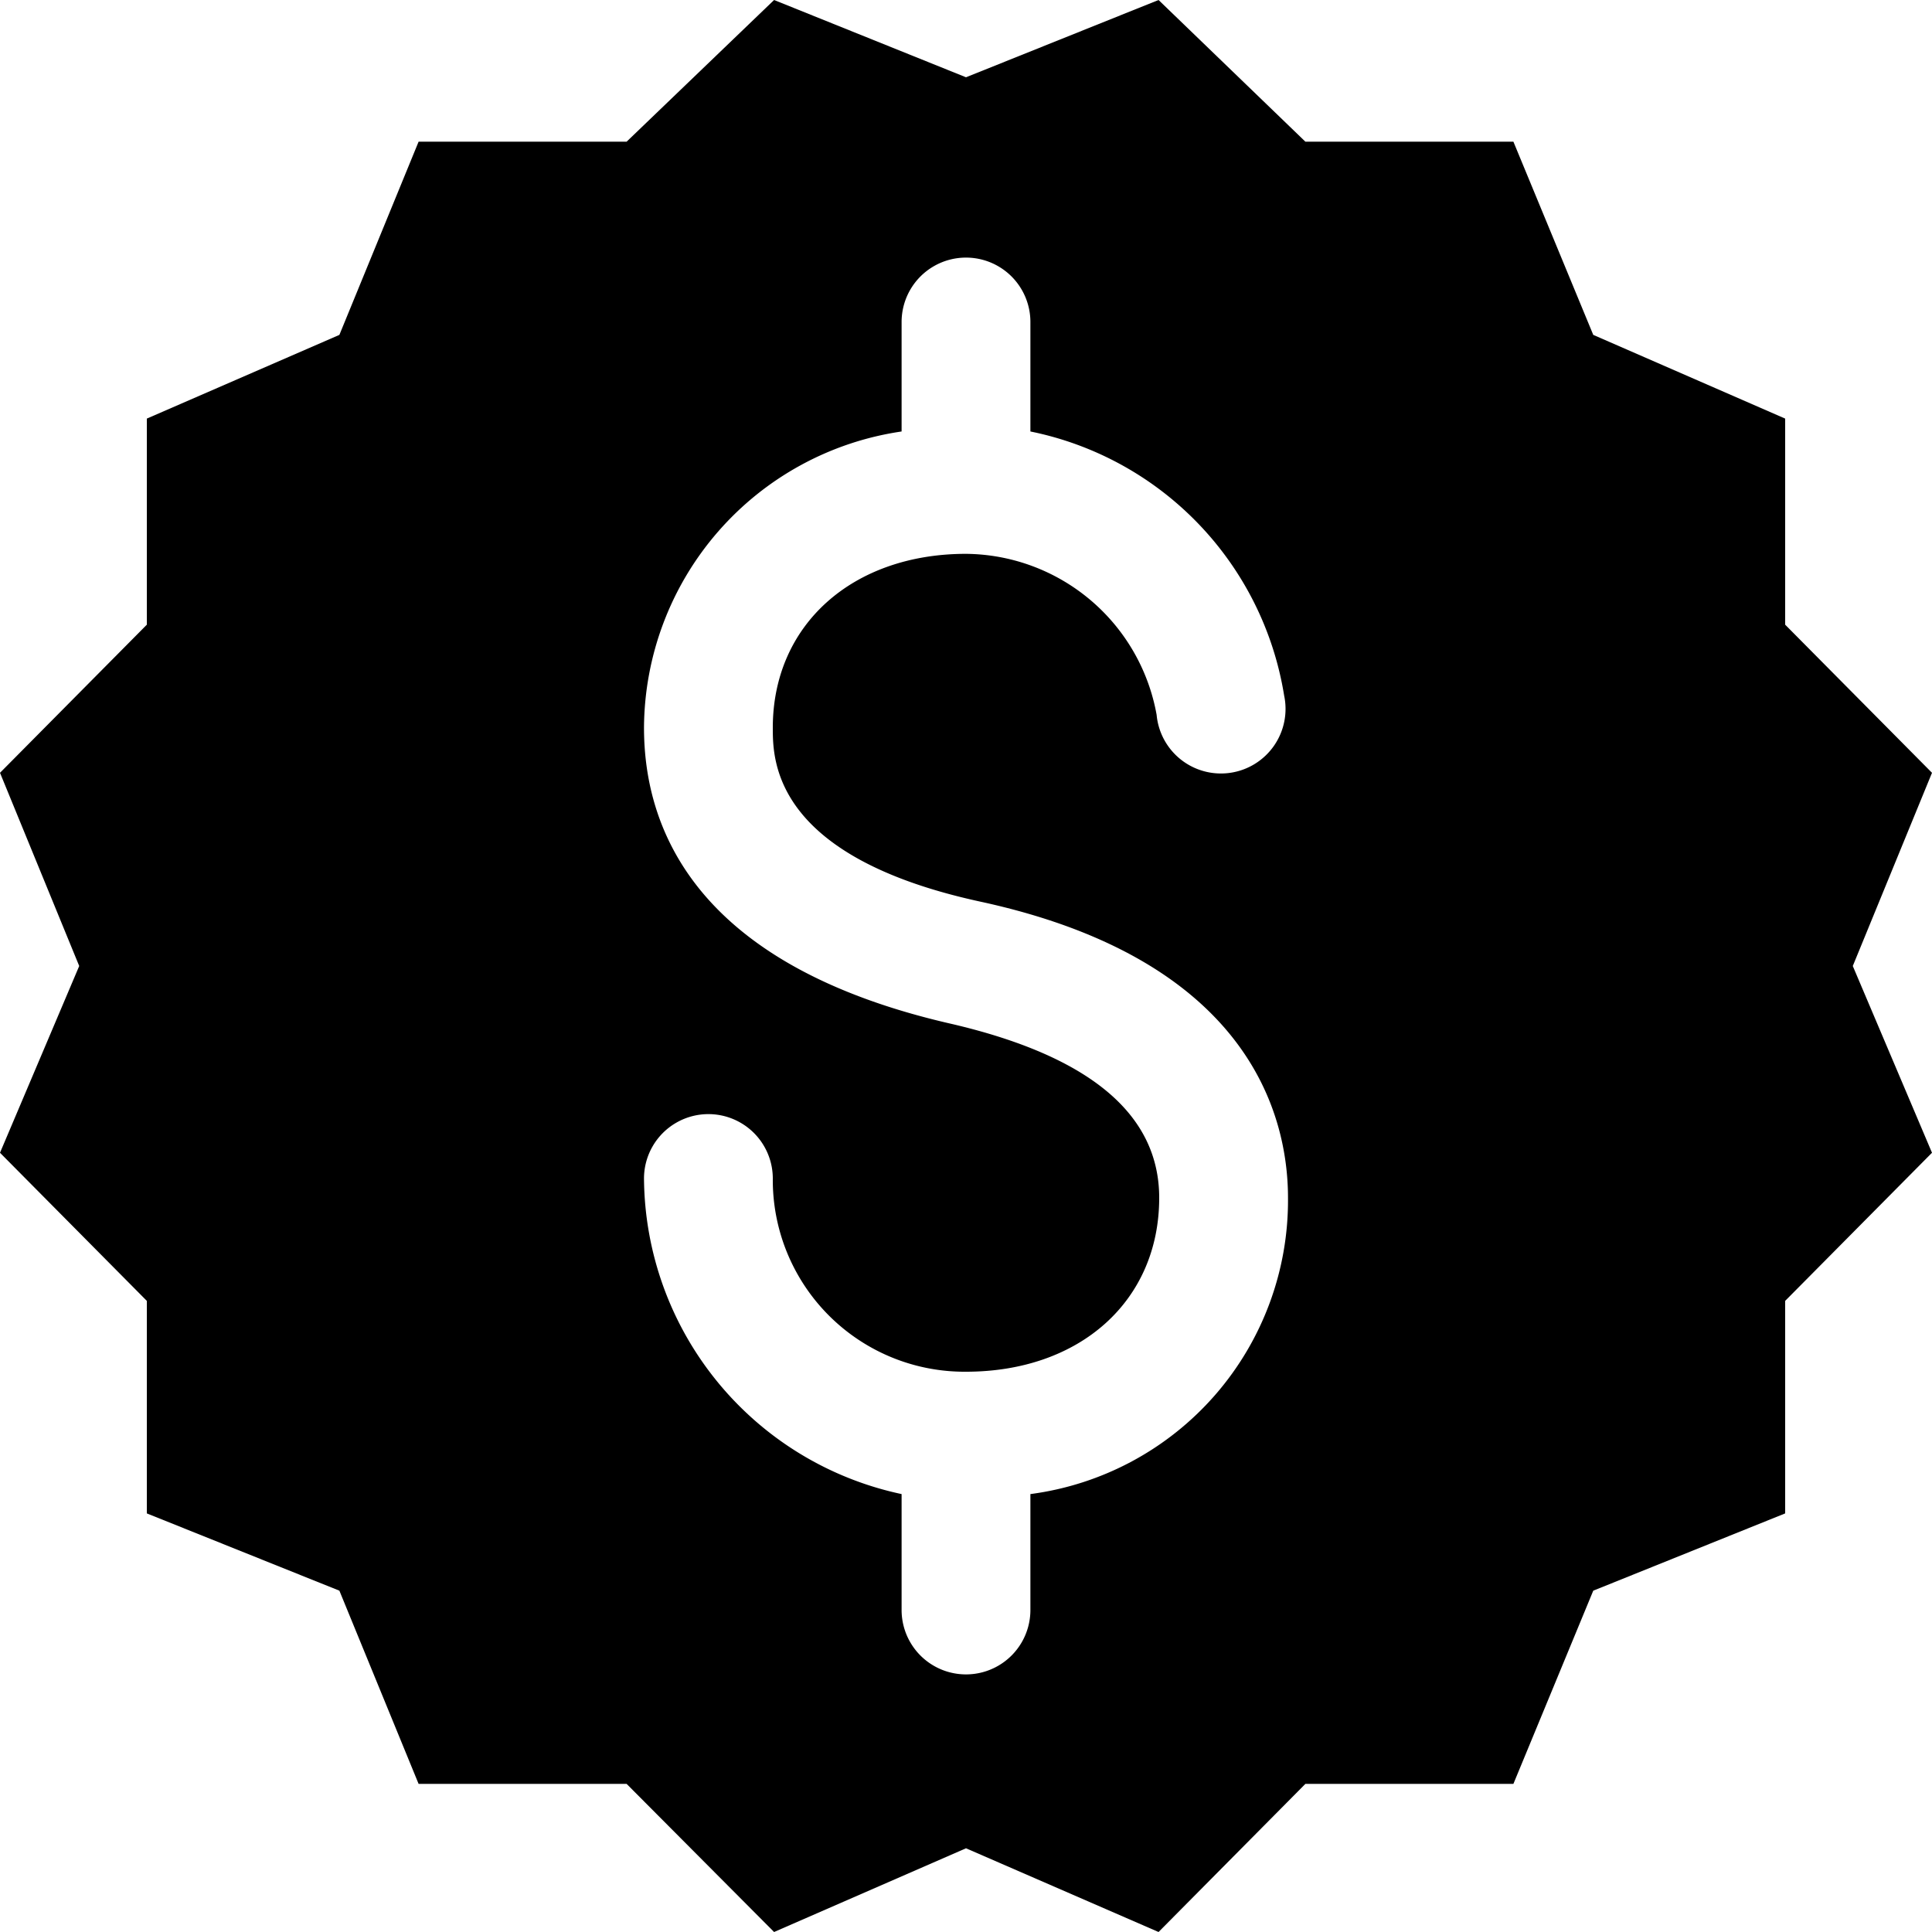 <svg xmlns="http://www.w3.org/2000/svg" width="60" height="60" viewBox="0 0 60 60"><path d="M1754 67l-4.56-4.6v-6.4l-5.96-2.6-2.48-6h-6.46l-4.56-4.4-5.98 2.4-5.96-2.4-4.58 4.4h-6.46l-2.46 6-5.98 2.6v6.4l-4.56 4.6 2.46 6-2.46 5.8 4.56 4.6v6.6l5.98 2.4 2.46 6h6.46l4.58 4.6 5.96-2.6 5.98 2.6 4.56-4.6h6.46l2.48-6 5.96-2.4v-6.6l4.56-4.6-2.46-5.8zm-28 22.4v3.6a2 2 0 0 1-4 0v-3.6a10.1 10.1 0 0 1-8-9.8 2 2 0 1 1 4 0 5.954 5.954 0 0 0 6 6c3.54 0 6-2.2 6-5.4 0-2.6-2.16-4.4-6.44-5.4-7.9-1.8-9.56-6-9.56-9.2a9.352 9.352 0 0 1 8-9.2v-3.4a2 2 0 0 1 4 0v3.4a9.991 9.991 0 0 1 7.88 8.2 2.006 2.006 0 1 1-3.96.6 6.07 6.07 0 0 0-5.92-5c-3.52 0-6 2.2-6 5.4 0 1 0 4 6.44 5.4 8.32 1.8 9.56 6.6 9.56 9.2a9.2 9.2 0 0 1-8 9.2z" transform="translate(-1694 -43)"/></svg>